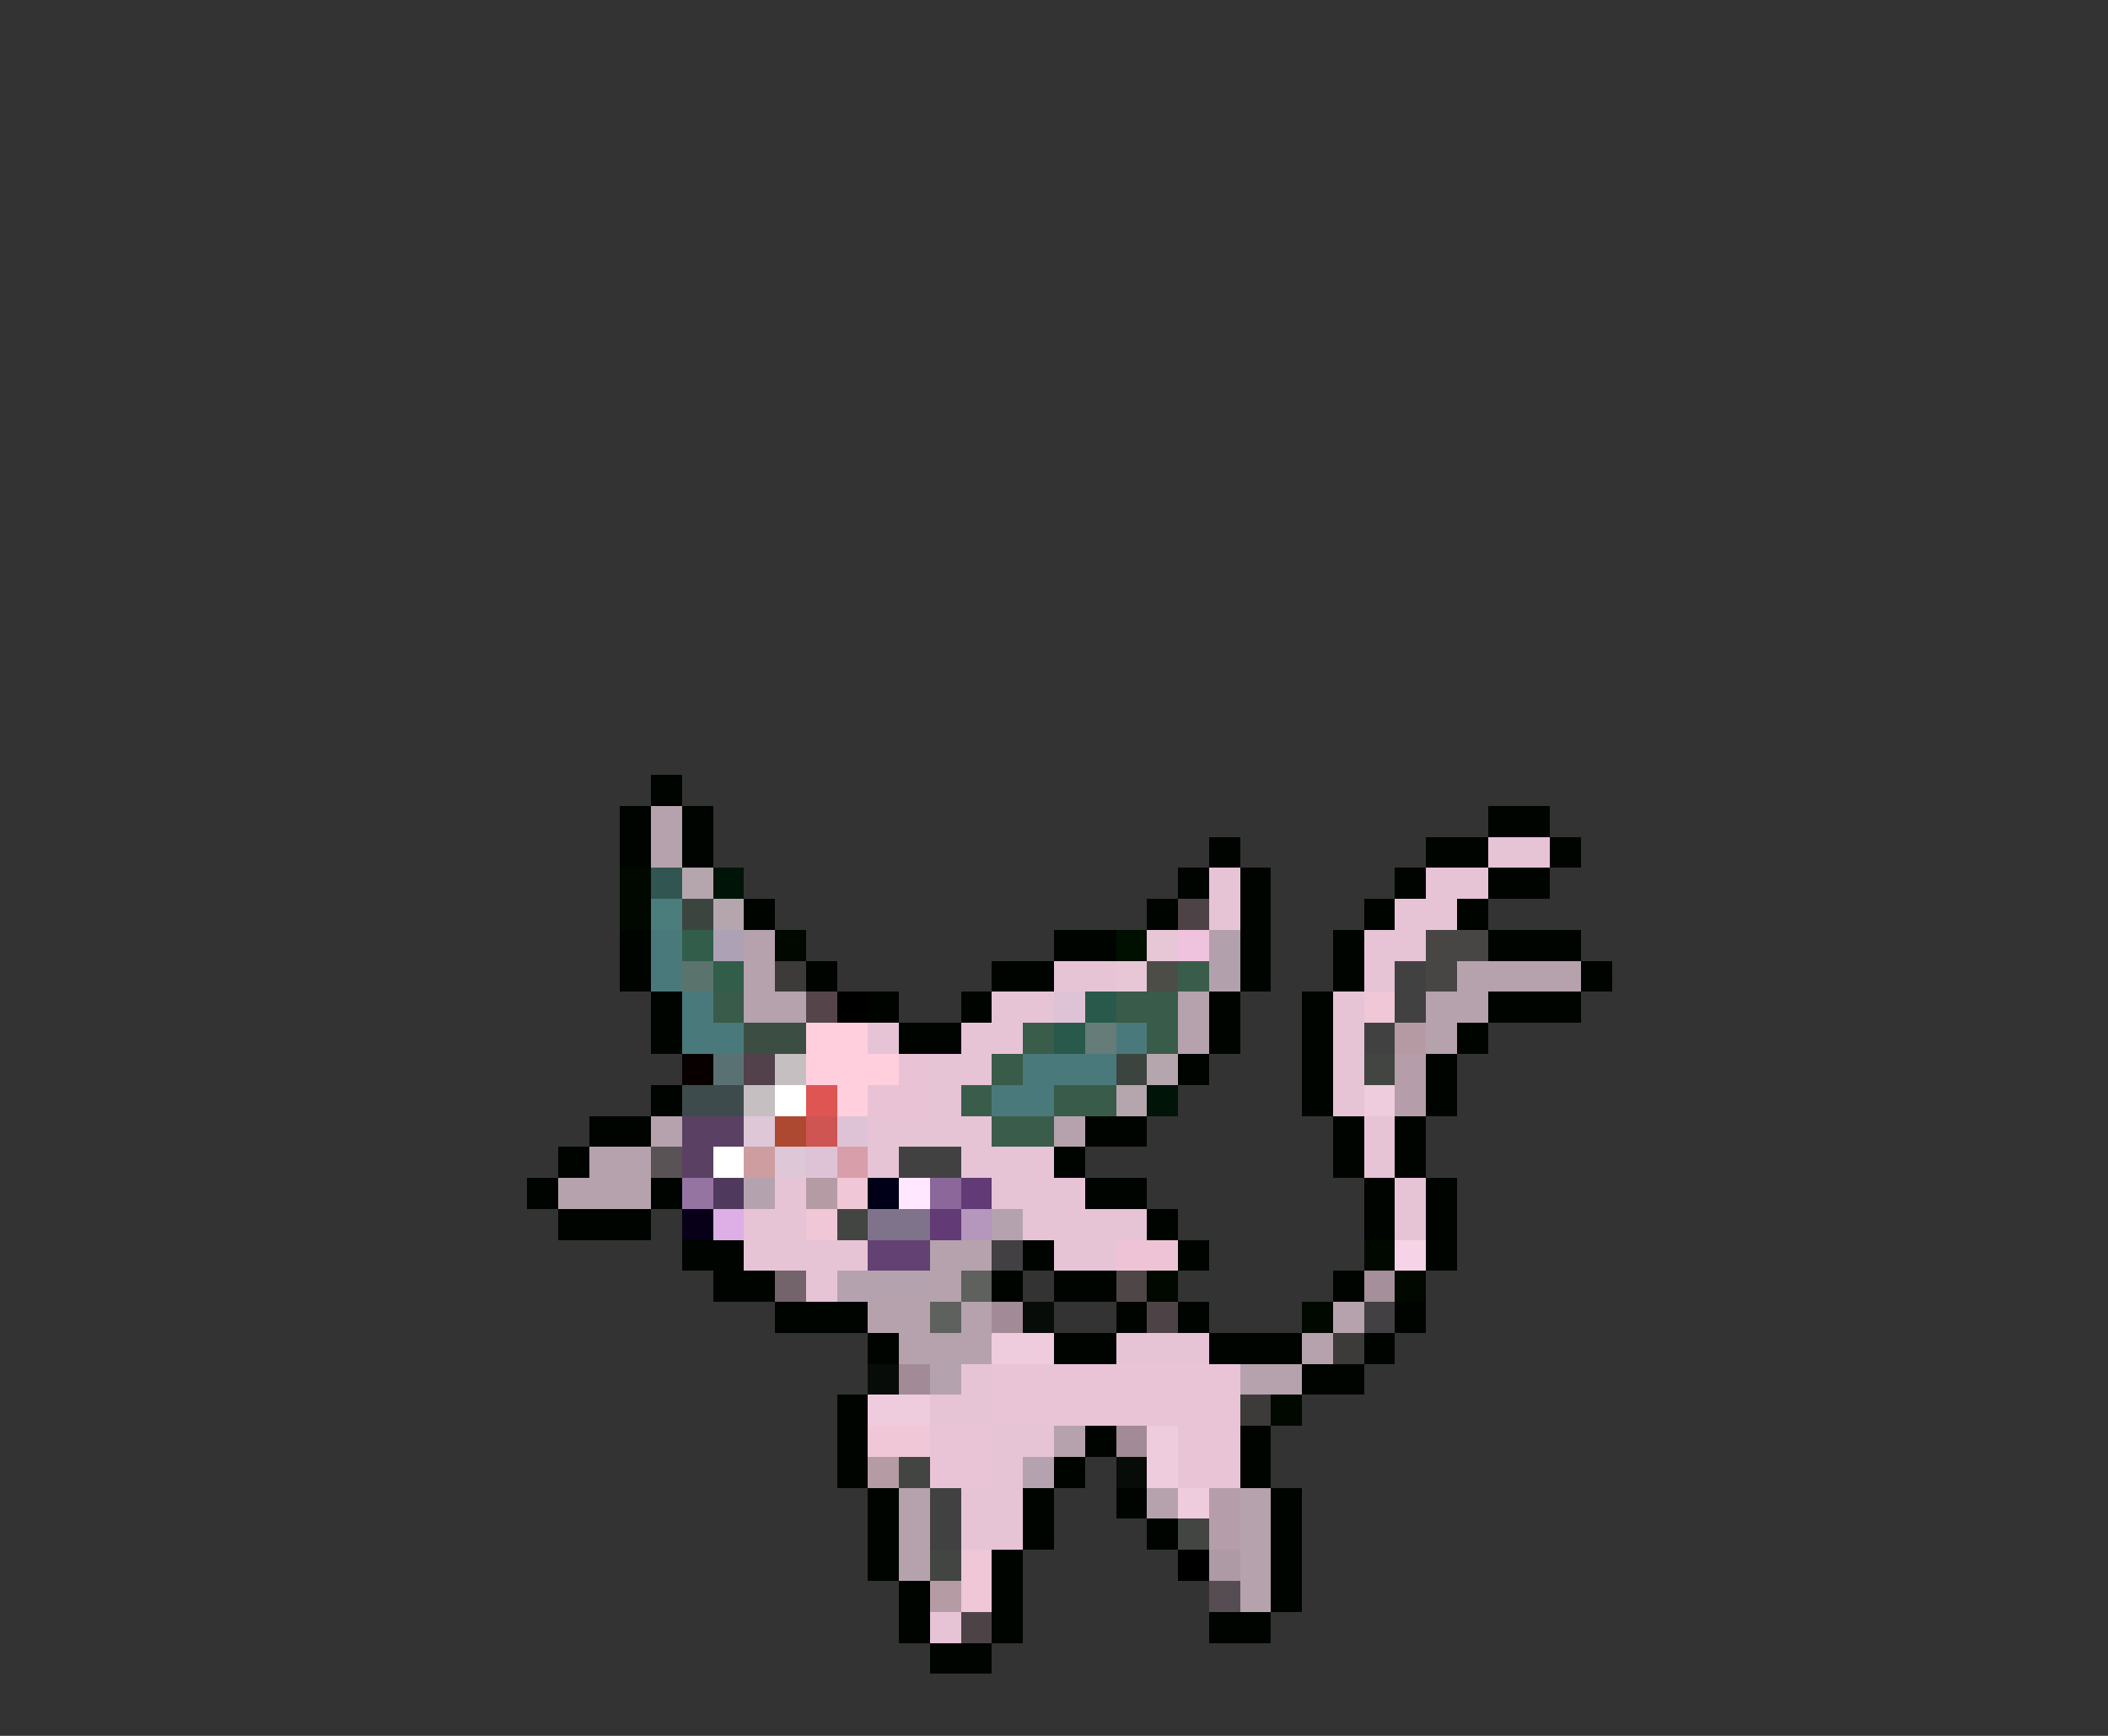 <svg xmlns="http://www.w3.org/2000/svg" viewBox="0 -0.5 68 56" shape-rendering="crispEdges">
<rect x="0" y="-0.5" width="68" height="56" fill="#333333" stroke="none"/>
<path stroke="#000400" d="M21 25h1M20 26h1M22 26h1M48 26h2M20 27h1M22 27h1M39 27h1M46 27h2M50 27h1M38 28h1M40 28h1M45 28h1M48 28h2M24 29h1M37 29h1M40 29h1M44 29h1M47 29h1M20 30h1M34 30h2M40 30h1M43 30h1M48 30h3M20 31h1M26 31h1M32 31h2M40 31h1M43 31h1M51 31h1M21 32h1M28 32h1M31 32h1M39 32h1M42 32h1M48 32h3M21 33h1M29 33h2M39 33h1M42 33h1M47 33h1M38 34h1M42 34h1M46 34h1M21 35h1M42 35h1M46 35h1M19 36h2M35 36h2M43 36h1M45 36h1M18 37h1M34 37h1M43 37h1M45 37h1M17 38h1M21 38h1M35 38h2M44 38h1M46 38h1M18 39h3M37 39h1M44 39h1M46 39h1M22 40h2M33 40h1M38 40h1M46 40h1M23 41h2M32 41h1M34 41h2M43 41h1M25 42h3M36 42h1M38 42h1M45 42h1M28 43h1M34 43h2M39 43h3M44 43h1M42 44h2M27 45h1M27 46h1M35 46h1M40 46h1M27 47h1M34 47h1M40 47h1M28 48h1M33 48h1M36 48h1M41 48h1M28 49h1M33 49h1M37 49h1M41 49h1M28 50h1M32 50h1M41 50h1M29 51h1M32 51h1M41 51h1M29 52h1M32 52h1M39 52h2M30 53h2" />
<path stroke="#b5a2ad" d="M21 26h1M21 27h1M24 30h1M24 31h1M47 31h4M24 32h2M38 32h1M46 32h2M38 33h1M46 33h1M21 36h1M34 36h1M19 37h2M18 38h3M30 40h2M30 41h1M28 42h2M31 42h1M43 42h1M29 43h3M42 43h1M40 44h2M34 46h1M29 48h1M37 48h1M40 48h1M29 49h1M40 49h1M29 50h1M40 50h1M40 51h1" />
<path stroke="#e7c3d6" d="M48 27h2M39 28h1M46 28h2M39 29h1M45 29h2M44 30h2M34 31h2M44 31h1M32 32h2M43 32h1M28 33h1M31 33h2M43 33h1M30 34h2M43 34h1M30 35h1M43 35h1M28 36h4M44 36h1M28 37h1M31 37h3M44 37h1M25 38h1M32 38h3M45 38h1M24 39h2M33 39h4M45 39h1M24 40h4M34 40h2M26 41h1M36 43h3M31 44h1M30 45h2M32 46h2M32 47h1M31 48h2M31 49h2M30 52h1" />
<path stroke="#000800" d="M20 28h1M20 29h1M25 30h1M44 40h1M37 41h1M45 41h1M42 42h1M41 45h1" />
<path stroke="#315652" d="M21 28h1" />
<path stroke="#b5a6ad" d="M22 28h1M23 29h1M37 34h1M36 35h1" />
<path stroke="#001408" d="M23 28h1M37 35h1" />
<path stroke="#4a7d7b" d="M21 29h1" />
<path stroke="#3c443f" d="M22 29h1M36 34h1" />
<path stroke="#4d4347" d="M38 29h1M37 42h1M31 52h1" />
<path stroke="#4a797b" d="M21 30h1M21 31h1M22 32h1M22 33h2M36 33h1M33 34h3M32 35h2" />
<path stroke="#315d4a" d="M22 30h1M23 31h1" />
<path stroke="#ada2b5" d="M23 30h1" />
<path stroke="#001000" d="M36 30h1" />
<path stroke="#e7c7d6" d="M37 30h1M36 31h1" />
<path stroke="#efc3de" d="M38 30h1" />
<path stroke="#b2a1ac" d="M39 30h1M39 31h1" />
<path stroke="#474644" d="M46 30h2M46 31h1" />
<path stroke="#5a746d" d="M22 31h1" />
<path stroke="#3c3b39" d="M25 31h1M43 43h1M40 45h1" />
<path stroke="#4d4d47" d="M37 31h1" />
<path stroke="#395d4a" d="M38 31h1M33 33h1M31 35h1M32 36h2" />
<path stroke="#424142" d="M45 31h1M45 32h1M44 33h1M29 37h2M30 48h1M30 49h1" />
<path stroke="#395b49" d="M23 32h1M36 32h2M37 33h1M32 34h1M34 35h2" />
<path stroke="#55454a" d="M26 32h1" />
<path stroke="#000000" d="M27 32h1M38 50h1" />
<path stroke="#dec3d6" d="M34 32h1M27 36h1M26 37h1" />
<path stroke="#29594a" d="M35 32h1M34 33h1" />
<path stroke="#efc7d6" d="M44 32h1M27 38h1M26 39h1M28 46h2M31 50h1M31 51h1" />
<path stroke="#3c4e44" d="M24 33h2" />
<path stroke="#ffcfde" d="M26 33h2M26 34h3M27 35h1" />
<path stroke="#657c78" d="M35 33h1" />
<path stroke="#b59aa4" d="M45 33h1" />
<path stroke="#080000" d="M22 34h1" />
<path stroke="#5a7173" d="M23 34h1" />
<path stroke="#52414a" d="M24 34h1" />
<path stroke="#c5bfc2" d="M25 34h1M24 35h1" />
<path stroke="#eac2d6" d="M29 34h1M28 35h2" />
<path stroke="#424542" d="M44 34h1M27 39h1M29 47h1M38 49h1M30 50h1" />
<path stroke="#b59eaa" d="M45 34h1M45 35h1M39 48h1M39 49h1" />
<path stroke="#3e4b4c" d="M22 35h2" />
<path stroke="#ffffff" d="M25 35h1M23 37h1" />
<path stroke="#de5554" d="M26 35h1" />
<path stroke="#efcbde" d="M44 35h1M32 43h2M28 45h2M37 46h1M37 47h1M38 48h1" />
<path stroke="#5a4163" d="M22 36h2M22 37h1" />
<path stroke="#dec7d6" d="M24 36h1M25 37h1" />
<path stroke="#ad4931" d="M25 36h1" />
<path stroke="#ce5552" d="M26 36h1" />
<path stroke="#5a5356" d="M21 37h1" />
<path stroke="#cd9d9f" d="M24 37h1" />
<path stroke="#d89eaa" d="M27 37h1" />
<path stroke="#9674a2" d="M22 38h1" />
<path stroke="#4f3a5d" d="M23 38h1" />
<path stroke="#b5a2af" d="M24 38h1M32 39h1M27 41h3M30 44h1M33 47h1" />
<path stroke="#b59ba4" d="M26 38h1M28 47h1M30 51h1" />
<path stroke="#000018" d="M28 38h1" />
<path stroke="#ffe7ff" d="M29 38h1" />
<path stroke="#8b6899" d="M30 38h1" />
<path stroke="#623a75" d="M31 38h1M30 39h1" />
<path stroke="#080018" d="M22 39h1" />
<path stroke="#deaee7" d="M23 39h1" />
<path stroke="#7f738b" d="M28 39h2" />
<path stroke="#b596bd" d="M31 39h1" />
<path stroke="#634173" d="M28 40h2" />
<path stroke="#424042" d="M32 40h1M44 42h1" />
<path stroke="#efc3d6" d="M36 40h2" />
<path stroke="#f7d3e7" d="M45 40h1" />
<path stroke="#73636b" d="M25 41h1" />
<path stroke="#5e615e" d="M31 41h1M30 42h1" />
<path stroke="#4f4647" d="M36 41h1" />
<path stroke="#a48f9a" d="M44 41h1" />
<path stroke="#a28b96" d="M32 42h1M29 44h1M36 46h1" />
<path stroke="#080c08" d="M33 42h1M28 44h1M36 47h1" />
<path stroke="#e9c3d6" d="M32 44h8M32 45h8M30 46h2M38 46h2M30 47h2M38 47h2" />
<path stroke="#ad9aa5" d="M39 50h1" />
<path stroke="#564d52" d="M39 51h1" />
</svg>
